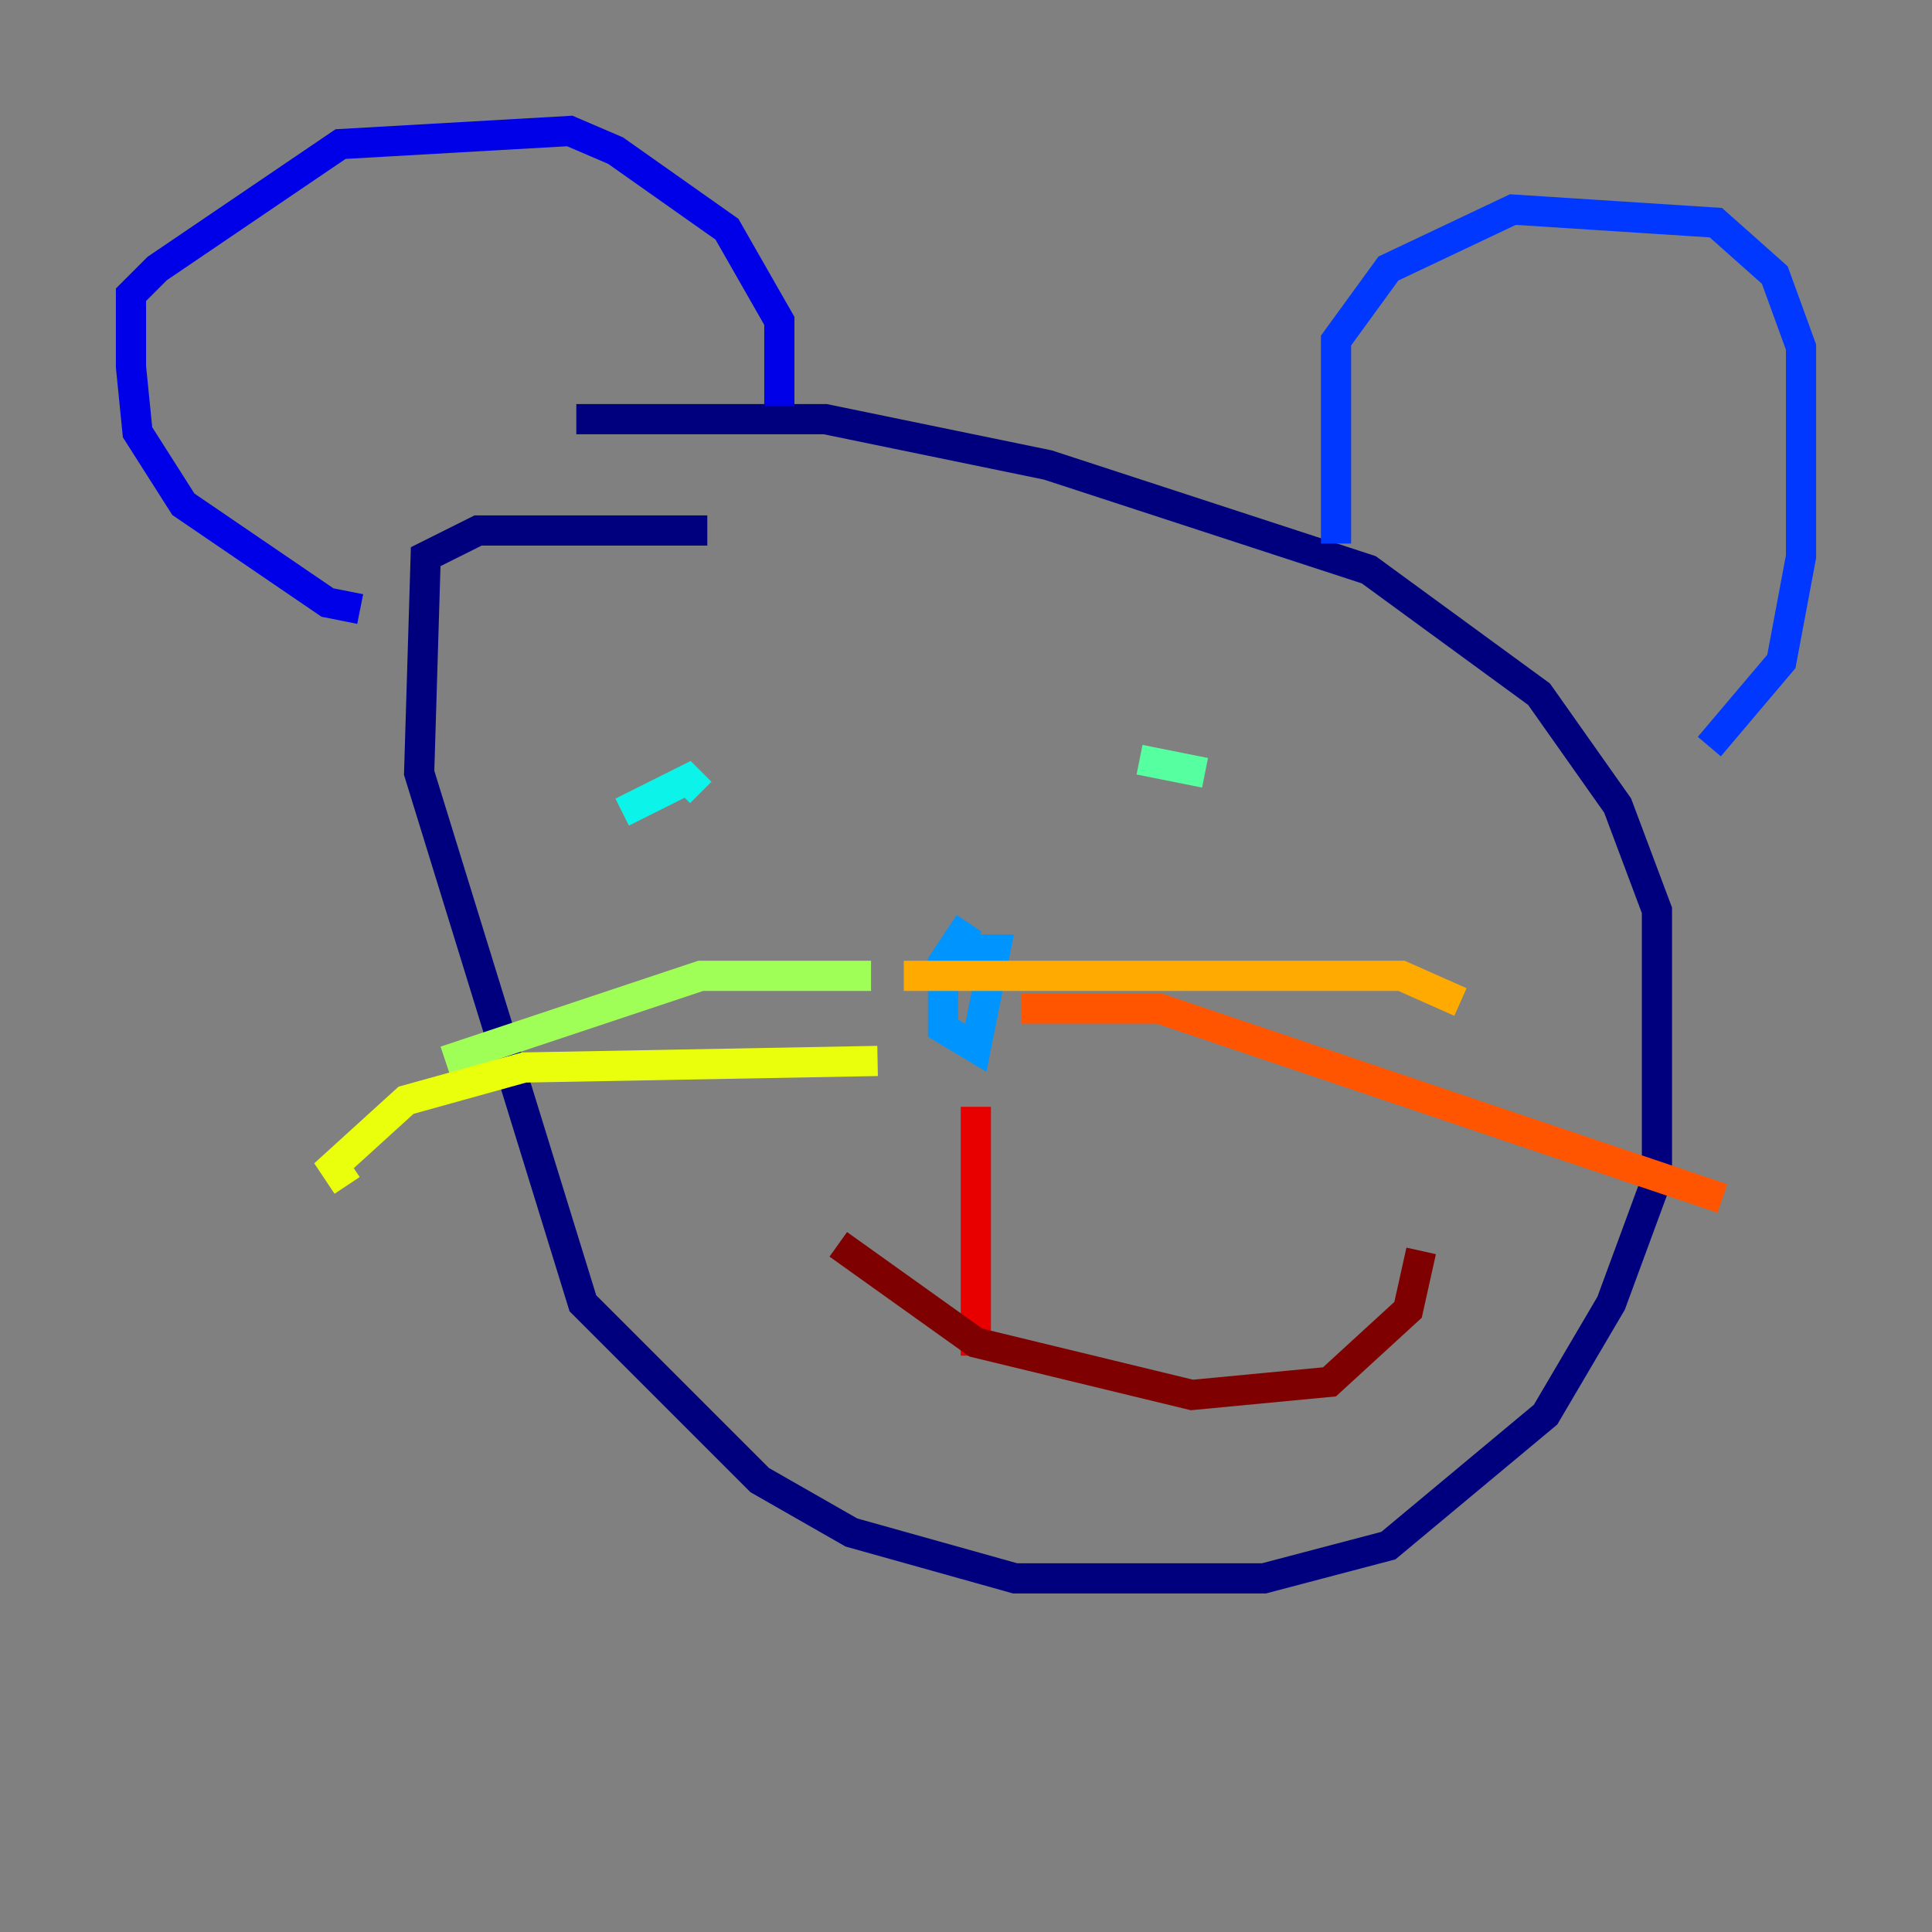 <?xml version="1.0" encoding="utf-8" ?>
<svg baseProfile="tiny" height="128" version="1.2" viewBox="0,0,128,128" width="128" xmlns="http://www.w3.org/2000/svg" xmlns:ev="http://www.w3.org/2001/xml-events" xmlns:xlink="http://www.w3.org/1999/xlink"><rect x="0" y="0" width="128" height="128" fill="#808080" stroke="none"/><defs /><polyline fill="none" points="46.861,35.146 31.675,35.146 28.203,36.881 27.77,51.2 38.617,86.346 50.332,98.061 56.407,101.532 67.254,104.57 83.742,104.57 91.986,102.4 102.4,93.722 106.739,86.346 109.776,78.102 109.776,60.312 107.173,53.37 101.966,45.993 90.685,37.749 69.424,30.807 54.671,27.77 38.183,27.77" stroke="#00007f" stroke-width="2" /><polyline fill="none" points="23.864,40.352 21.695,39.919 12.149,33.41 9.112,28.637 8.678,24.298 8.678,19.525 10.414,17.79 22.563,9.546 37.749,8.678 40.786,9.98 48.163,15.186 51.634,21.261 51.634,26.902" stroke="#0000e8" stroke-width="2" /><polyline fill="none" points="88.515,36.014 88.515,22.563 91.986,17.79 100.231,13.885 113.681,14.752 117.586,18.224 119.322,22.997 119.322,36.881 118.02,43.824 113.248,49.464" stroke="#0038ff" stroke-width="2" /><polyline fill="none" points="64.217,61.18 62.481,63.783 62.481,68.122 64.651,69.424 65.953,62.915 62.915,62.915" stroke="#0094ff" stroke-width="2" /><polyline fill="none" points="41.22,53.803 45.559,51.634 46.427,52.502" stroke="#0cf4ea" stroke-width="2" /><polyline fill="none" points="75.498,50.332 79.837,51.2" stroke="#56ffa0" stroke-width="2" /><polyline fill="none" points="57.709,64.651 46.427,64.651 29.505,70.291" stroke="#a0ff56" stroke-width="2" /><polyline fill="none" points="58.142,70.291 34.712,70.725 26.902,72.895 22.129,77.234 22.997,78.536" stroke="#eaff0c" stroke-width="2" /><polyline fill="none" points="59.878,64.651 92.854,64.651 96.759,66.386" stroke="#ffaa00" stroke-width="2" /><polyline fill="none" points="67.688,66.82 76.8,66.82 114.115,79.403" stroke="#ff5500" stroke-width="2" /><polyline fill="none" points="64.651,73.329 64.651,89.817" stroke="#e80000" stroke-width="2" /><polyline fill="none" points="55.539,82.441 64.651,88.949 78.969,92.42 88.081,91.552 93.288,86.78 94.156,82.875" stroke="#7f0000" stroke-width="2" /></svg>